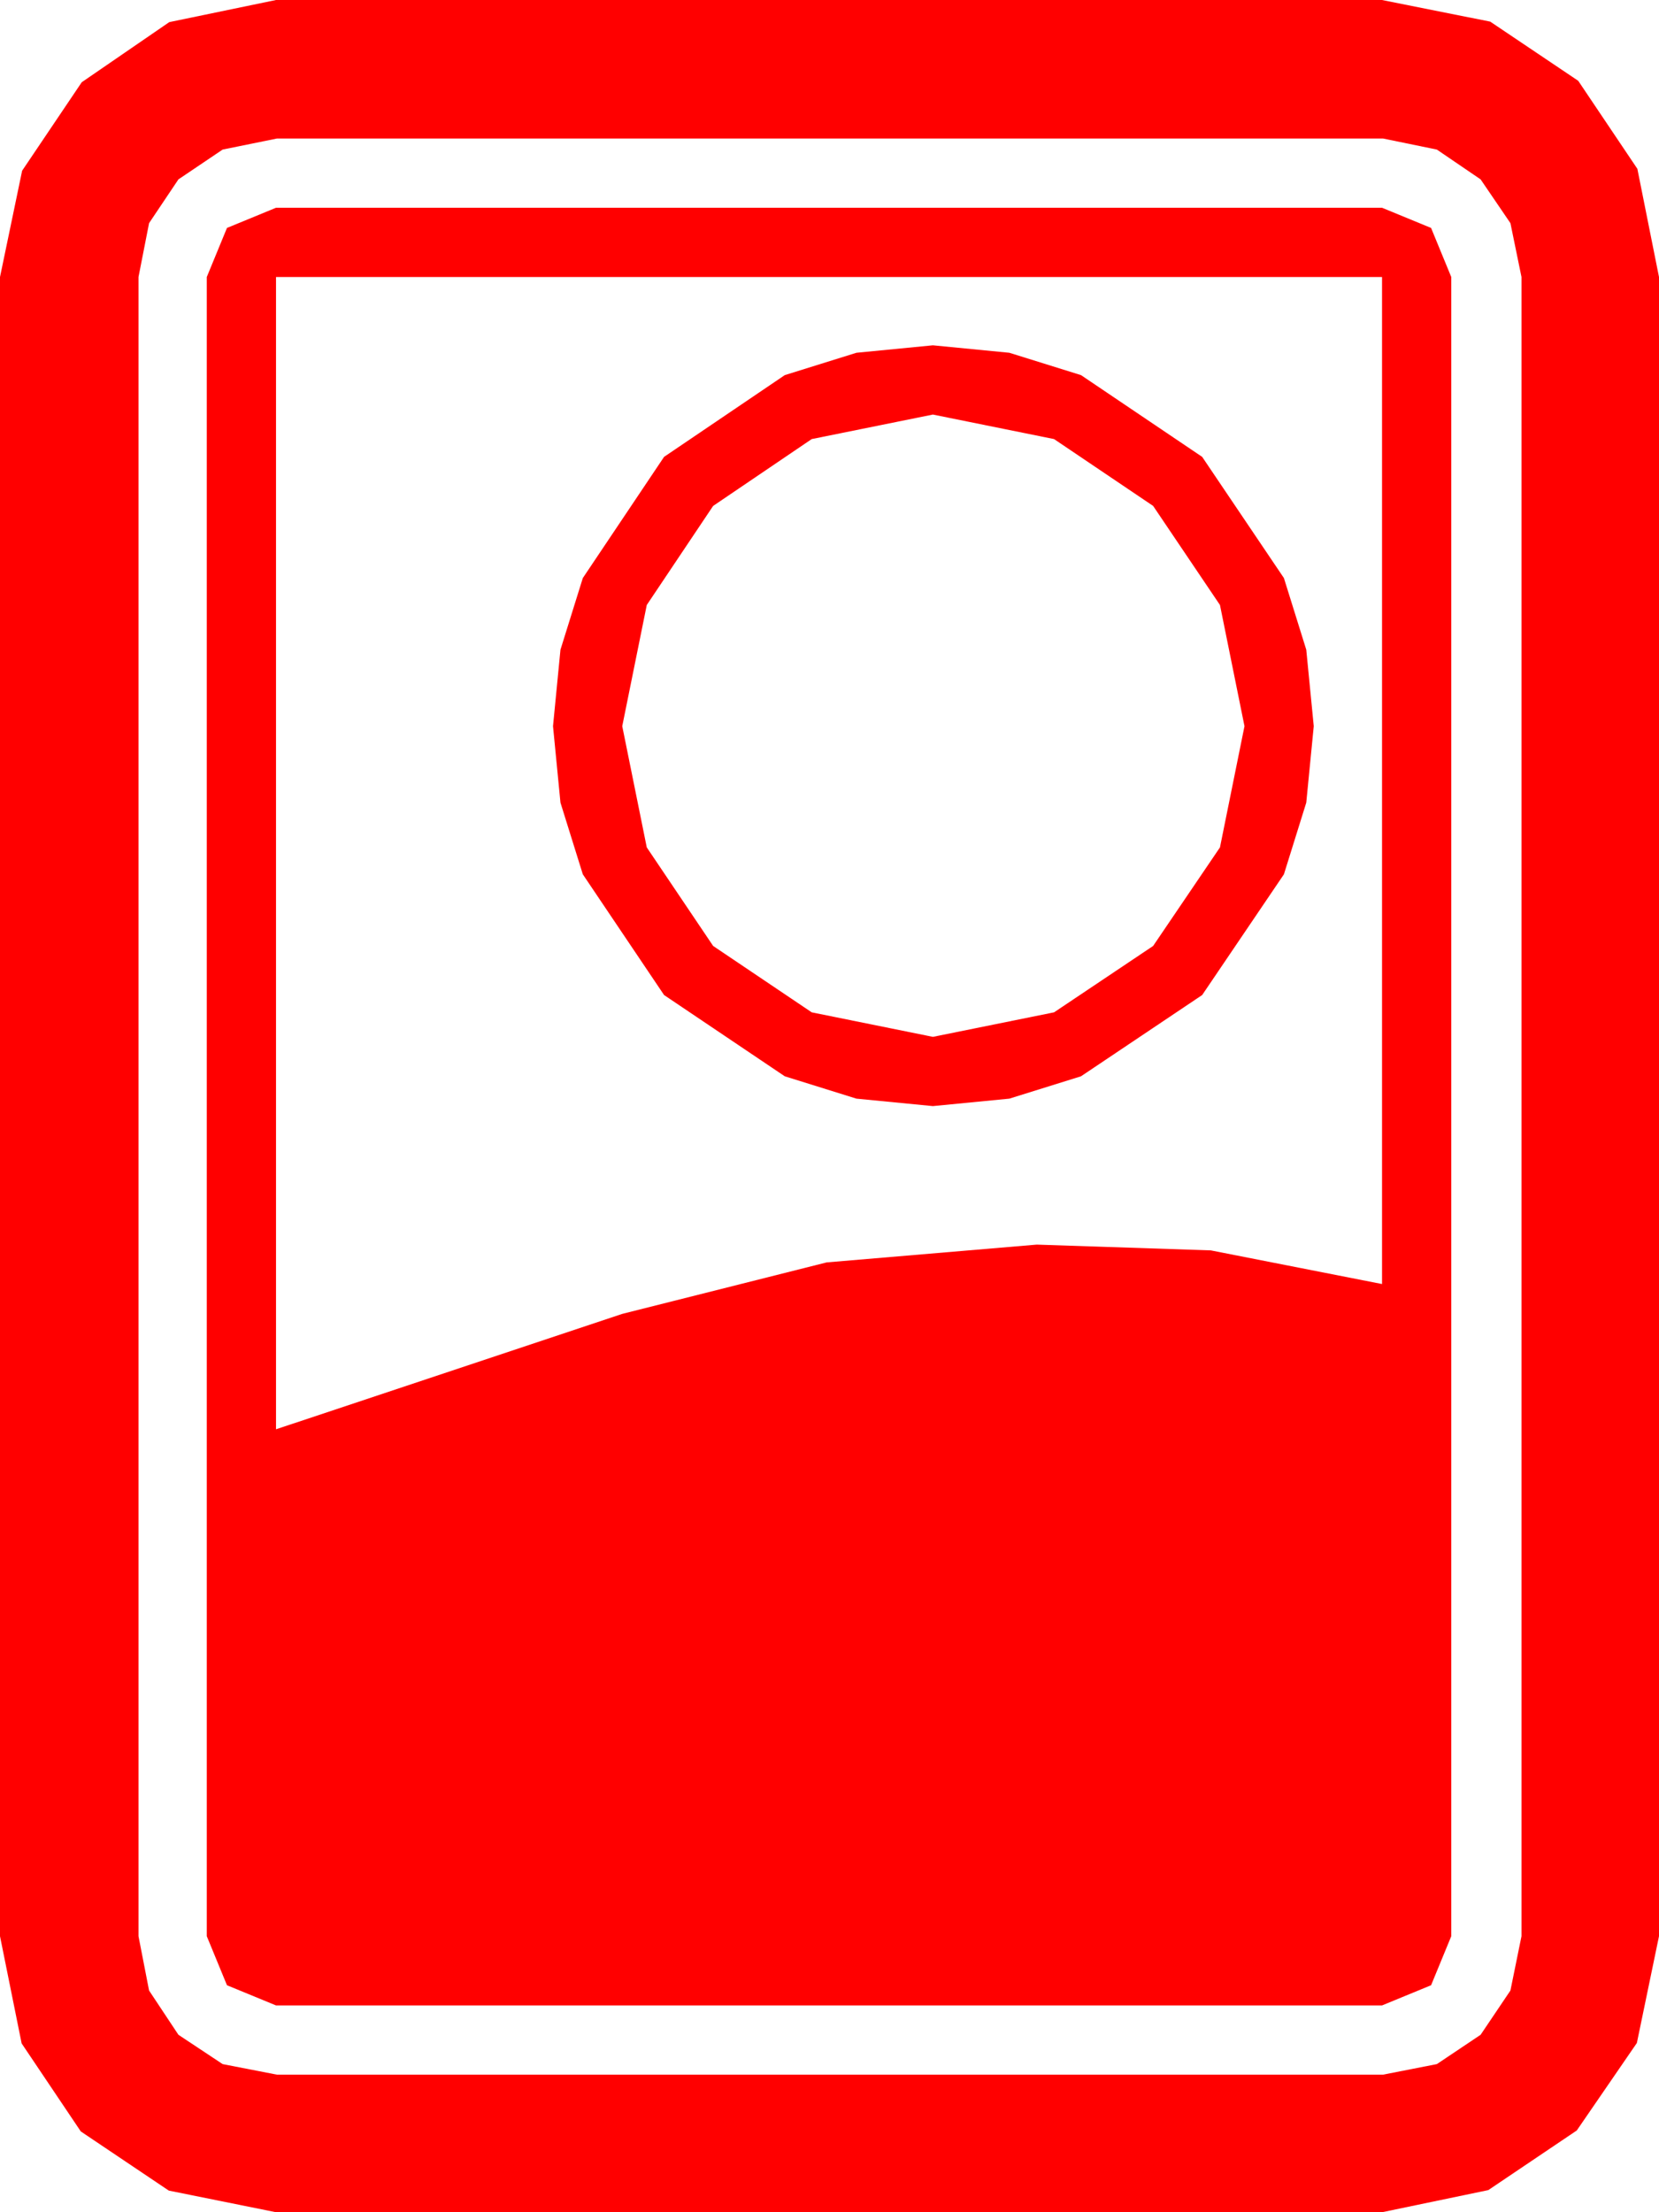<?xml version="1.0" encoding="utf-8"?>
<!DOCTYPE svg PUBLIC "-//W3C//DTD SVG 1.1//EN" "http://www.w3.org/Graphics/SVG/1.1/DTD/svg11.dtd">
<svg width="50.537" height="67.383" xmlns="http://www.w3.org/2000/svg" xmlns:xlink="http://www.w3.org/1999/xlink" xmlns:xml="http://www.w3.org/XML/1998/namespace" version="1.1">
  <g>
    <g>
      <path style="fill:#FF0000;fill-opacity:1" d="M28.418,12.627L24.727,13.374 21.724,15.41 19.702,18.428 18.955,22.119 19.702,25.811 21.724,28.813 24.727,30.835 28.418,31.582 32.109,30.835 35.127,28.813 37.163,25.811 37.91,22.119 37.163,18.428 35.127,15.41 32.109,13.374 28.418,12.627z M28.418,10.518L30.747,10.745 32.93,11.426 36.621,13.916 39.111,17.607 39.792,19.79 40.02,22.119 39.792,24.448 39.111,26.631 36.621,30.308 32.93,32.783 30.747,33.464 28.418,33.691 26.089,33.464 23.906,32.783 20.229,30.308 17.754,26.631 17.073,24.448 16.846,22.119 17.073,19.79 17.754,17.607 20.229,13.916 23.906,11.426 26.089,10.745 28.418,10.518z M8.408,8.438L8.408,43.535 18.955,40.02 25.181,38.452 31.582,37.91 36.885,38.086 42.1,39.111 42.1,8.438 8.408,8.438z M8.408,6.328L42.1,6.328 43.594,6.943 44.209,8.438 44.209,58.975 43.594,60.469 42.1,61.084 8.408,61.084 6.914,60.469 6.299,58.975 6.299,8.438 6.914,6.943 8.408,6.328z M8.438,4.219L6.782,4.556 5.435,5.464 4.541,6.797 4.219,8.438 4.219,58.975 4.541,60.63 5.435,61.978 6.782,62.871 8.438,63.193 42.129,63.193 43.77,62.871 45.103,61.978 46.011,60.63 46.348,58.975 46.348,8.438 46.011,6.797 45.103,5.464 43.77,4.556 42.129,4.219 8.438,4.219z M8.408,0L42.1,0 45.396,0.659 48.076,2.461 49.878,5.142 50.537,8.438 50.537,58.975 49.863,62.227 48.032,64.893 45.337,66.709 42.1,67.383 8.408,67.383 5.142,66.724 2.461,64.922 0.659,62.241 0,58.975 0,8.438 0.674,5.2 2.49,2.505 5.156,0.674 8.408,0z" />
    </g>
  </g>
</svg>
